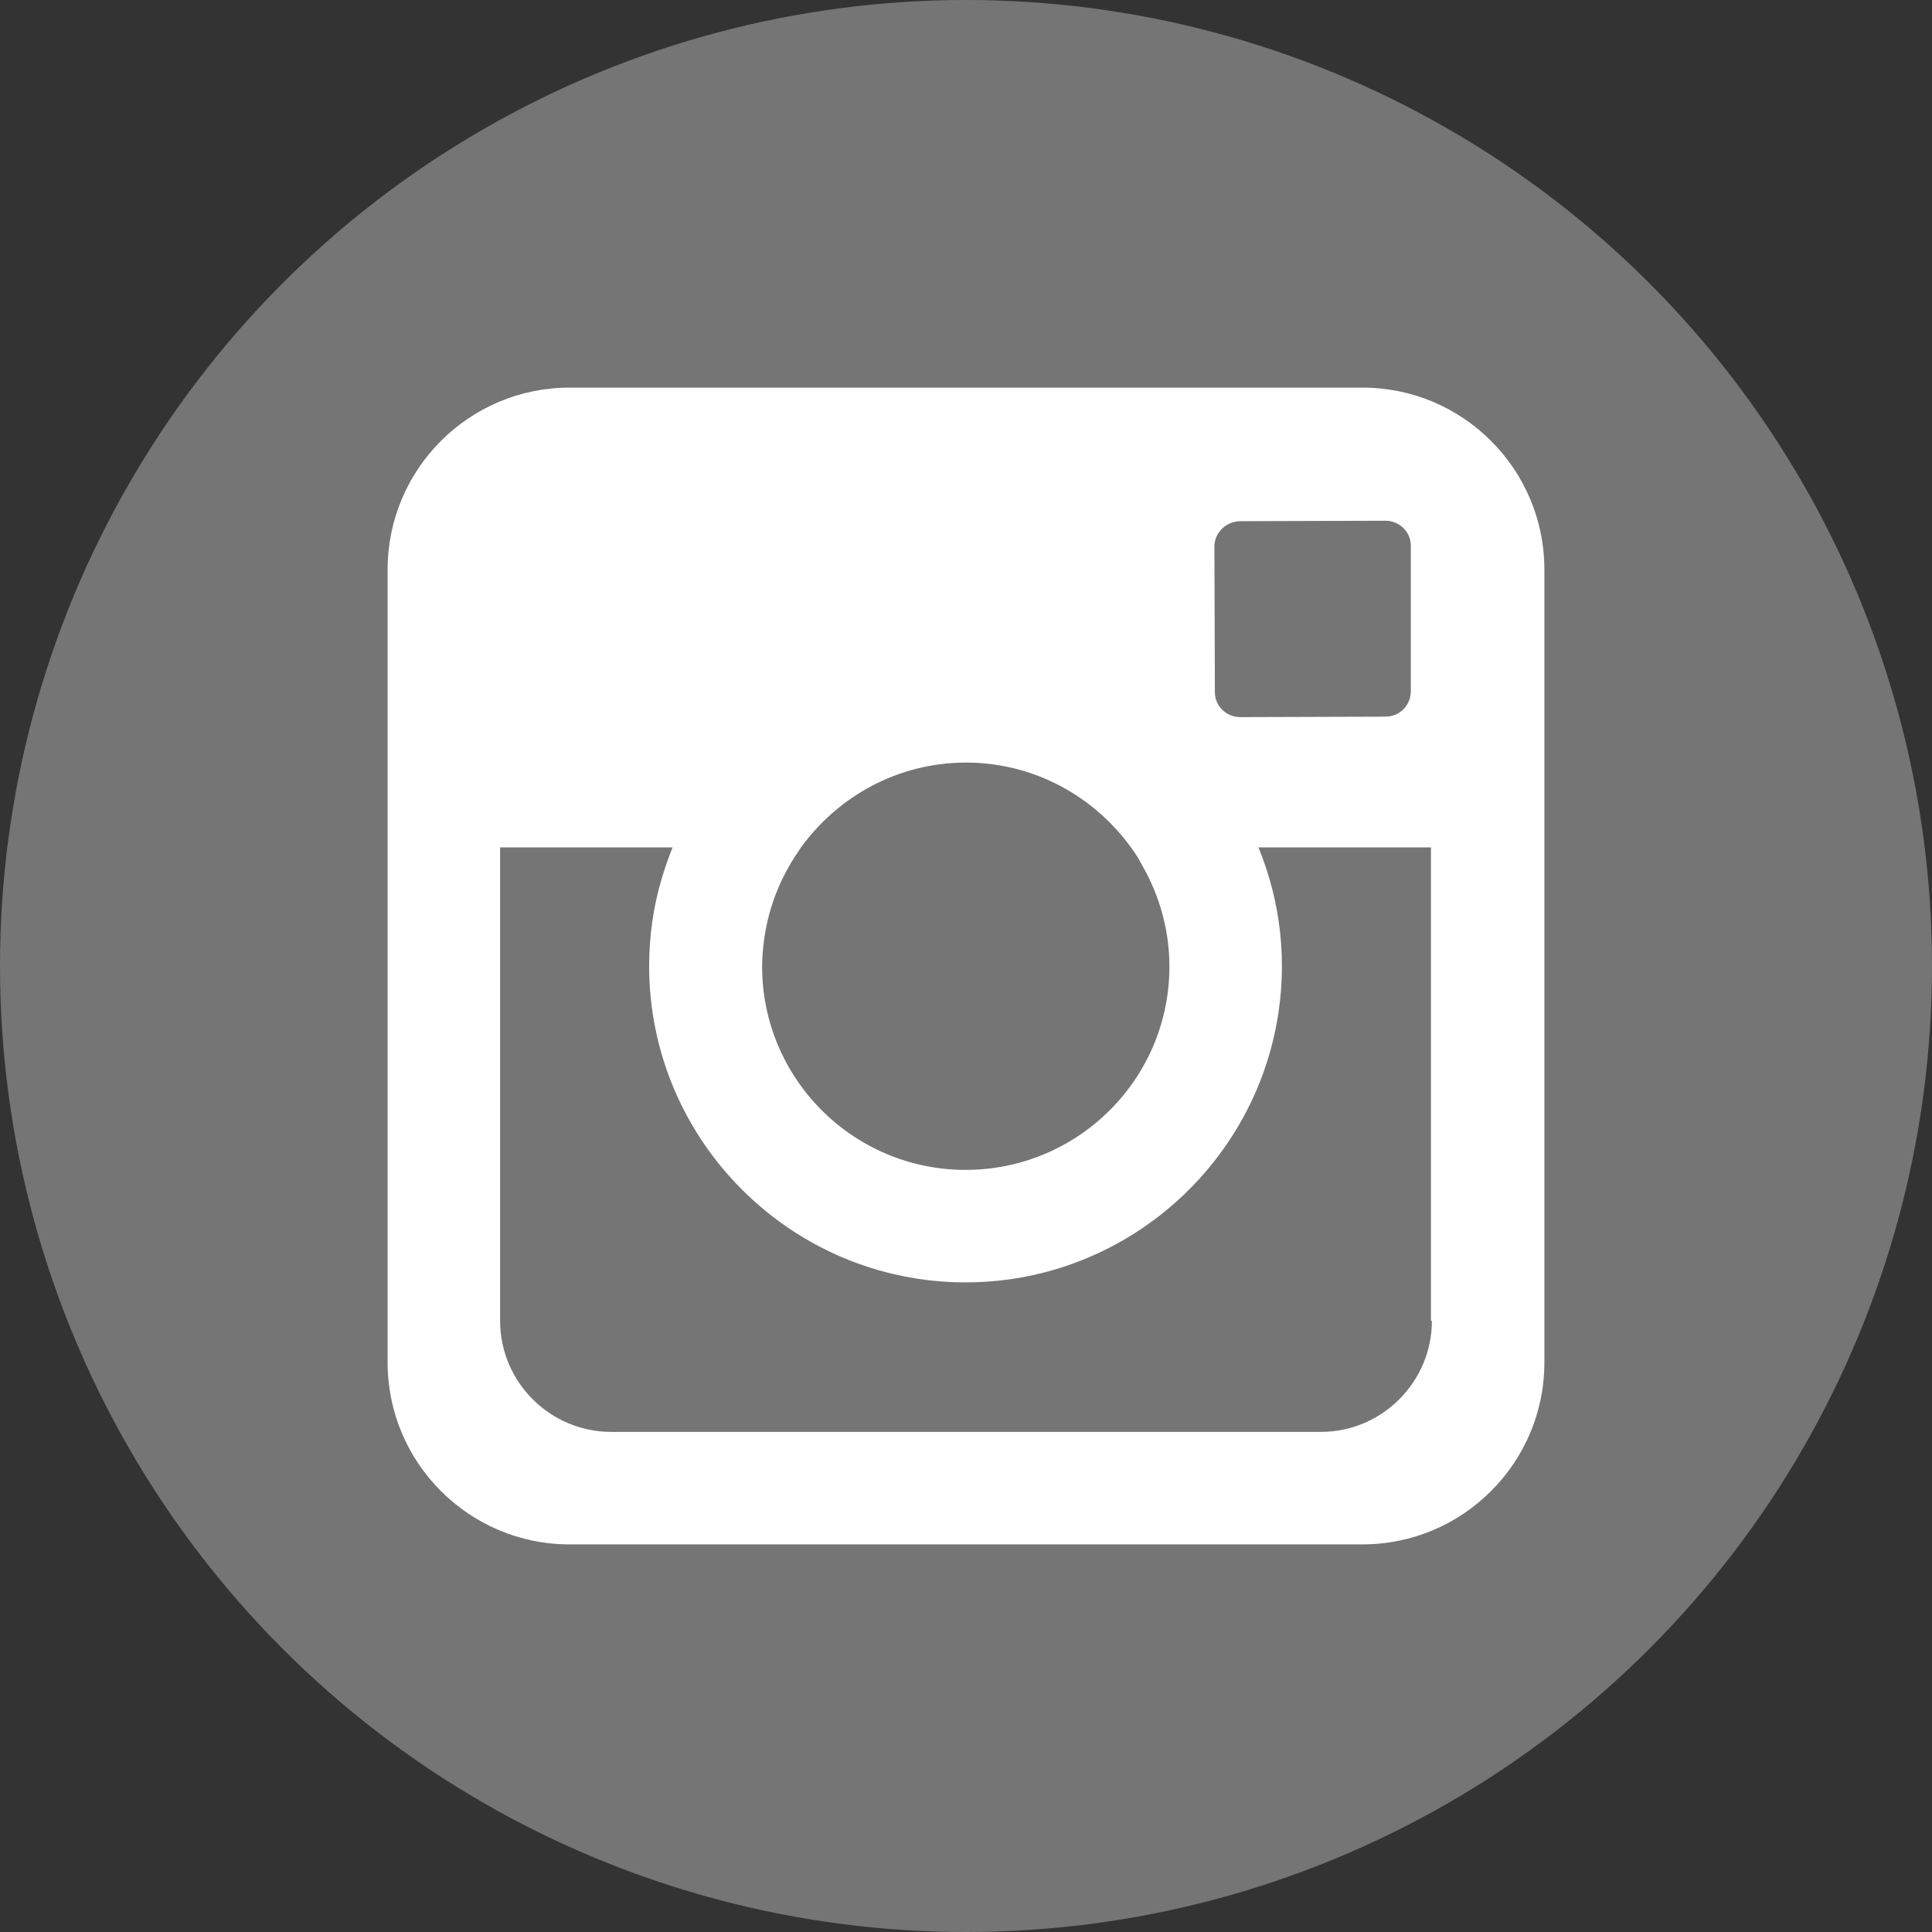 <?xml version="1.0" encoding="utf-8"?>
<!-- Generator: Adobe Illustrator 19.0.0, SVG Export Plug-In . SVG Version: 6.00 Build 0)  -->
<svg version="1.1" id="Layer_1" xmlns="http://www.w3.org/2000/svg" xmlns:xlink="http://www.w3.org/1999/xlink" x="0px" y="0px"
	 viewBox="0 0 412.2 412.2" style="enable-background:new 0 0 412.2 412.2;" xml:space="preserve">
<rect x="0" y="0" width="412.2" height="412.2" fill="#333333" stroke="none"/>
<style type="text/css">
	.st0{fill:#757575;}
	.st1{fill:#FFFFFF;}
</style>
<g>
	<circle id="XMLID_115_" class="st0" cx="206.1" cy="206.1" r="206.1"/>
	<path class="st1" d="M290.7,82.7H121.5c-21.4,0-38.8,17.4-38.8,38.8v169.2c0,21.4,17.4,38.8,38.8,38.8h169.2
		c21.4,0,38.8-17.4,38.8-38.8V121.5C329.5,100.1,312.1,82.7,290.7,82.7z M264.5,111.2l31-0.1h0.1c3,0,5.4,2.4,5.4,5.3v31.1
		c0,3-2.4,5.4-5.4,5.4l-31,0.1c-3,0-5.4-2.4-5.4-5.3l-0.1-31.1C259.1,113.7,261.5,111.3,264.5,111.2z M168.3,184.9
		c0.8-1.4,1.7-2.8,2.6-4.1c7.9-10.9,20.7-18.1,35.2-18.1c14.5,0,27.3,7.2,35.2,18.1c1,1.3,1.8,2.7,2.6,4.2
		c3.5,6.2,5.6,13.5,5.6,21.2c0,24-19.5,43.4-43.5,43.4s-43.4-19.5-43.4-43.4C162.7,198.4,164.7,191.2,168.3,184.9z M305.5,281.8
		c0,13-10.6,23.7-23.7,23.7H130.4c-13,0-23.7-10.6-23.7-23.7v-101h36.8c-0.9,2.2-1.7,4.6-2.4,6.9c-1.7,5.8-2.6,12-2.6,18.4
		c0,37.2,30.3,67.5,67.5,67.5c37.2,0,67.5-30.3,67.5-67.5c0-6.4-0.9-12.5-2.6-18.4c-0.7-2.4-1.5-4.7-2.4-6.9h36.8V281.8z"/>
</g>
</svg>
